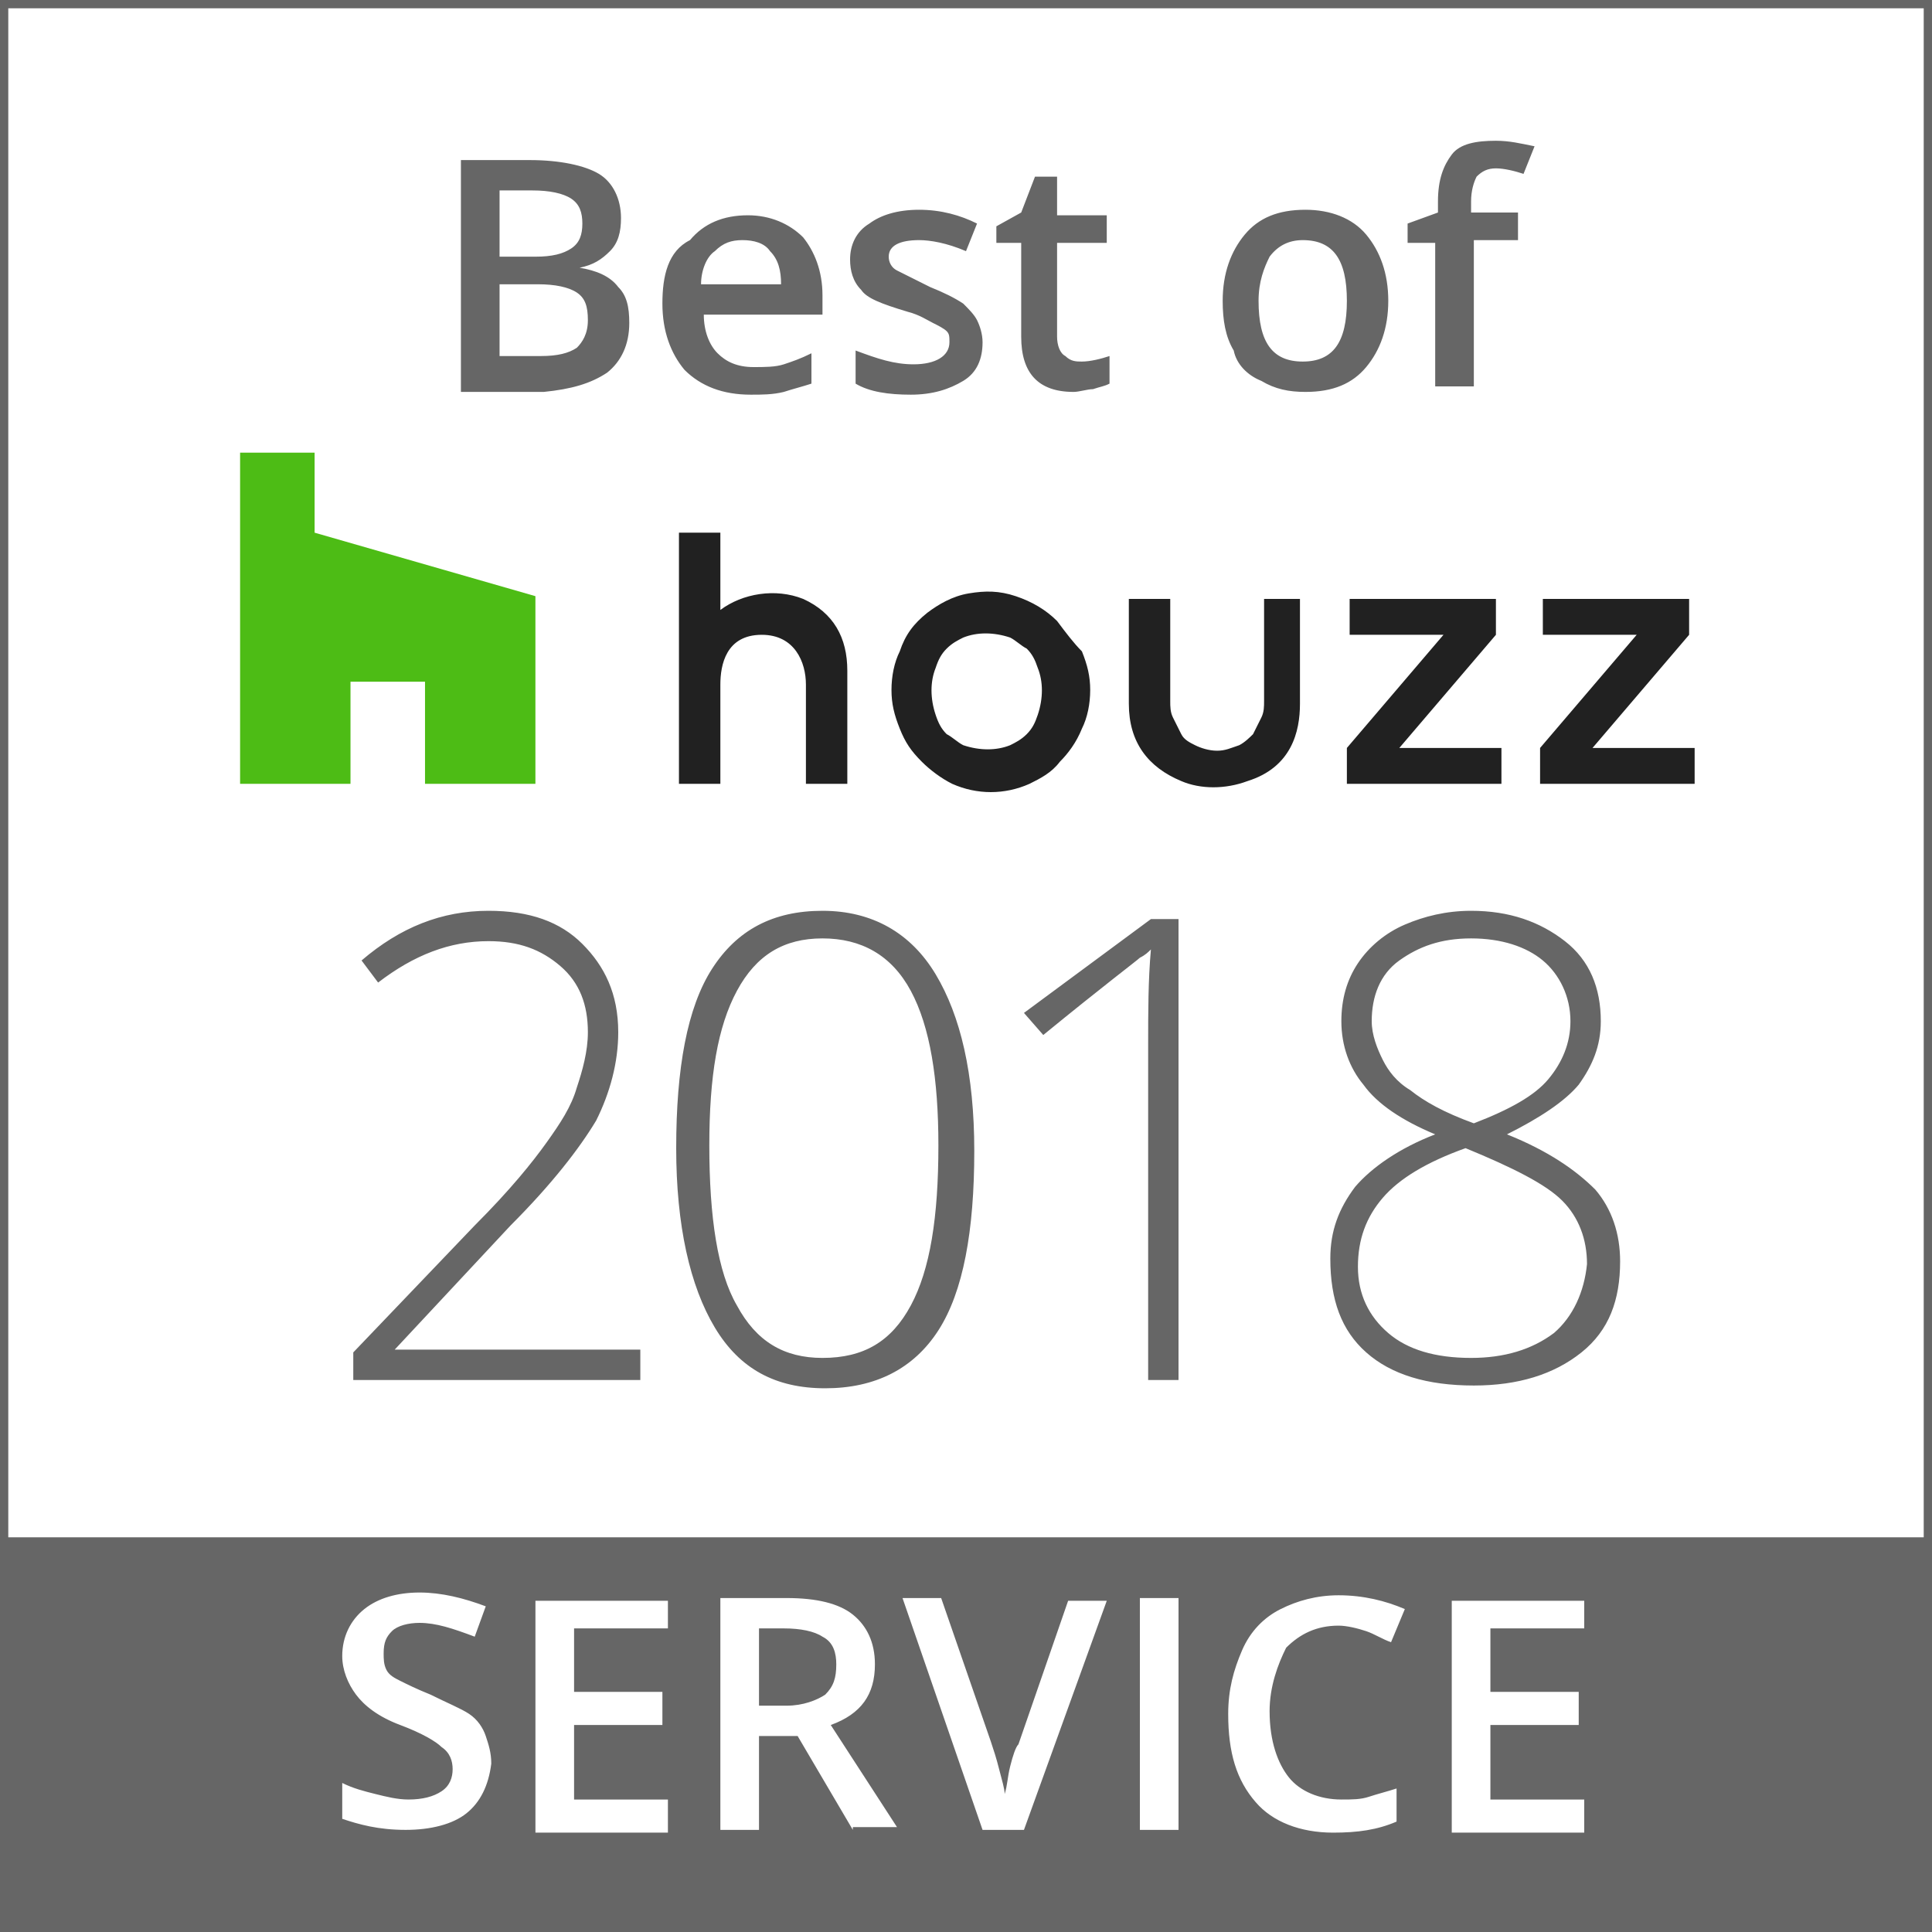 <svg width="70" height="70" viewBox="0 0 70 70" fill="none" xmlns="http://www.w3.org/2000/svg">
<path d="M0 0V70H70V0H0ZM16.9 65.7C16.4 66.1 15.6 66.3 14.7 66.3C13.7 66.3 13 66.1 12.4 65.9V64.6C12.8 64.8 13.2 64.9 13.6 65C14 65.1 14.4 65.2 14.8 65.2C15.3 65.2 15.7 65.1 16 64.9C16.3 64.7 16.4 64.4 16.4 64.1C16.4 63.8 16.3 63.5 16 63.3C15.8 63.1 15.3 62.8 14.5 62.5C13.7 62.2 13.2 61.8 12.9 61.4C12.6 61 12.4 60.5 12.4 60C12.4 59.3 12.7 58.7 13.2 58.3C13.7 57.9 14.4 57.7 15.2 57.7C16 57.7 16.8 57.9 17.6 58.2L17.2 59.3C16.4 59 15.8 58.8 15.2 58.8C14.8 58.8 14.4 58.9 14.2 59.1C14 59.3 13.9 59.5 13.9 59.9C13.9 60.1 13.9 60.3 14 60.5C14.1 60.7 14.3 60.8 14.5 60.9C14.7 61 15.1 61.2 15.6 61.4C16.2 61.7 16.7 61.9 17 62.1C17.3 62.3 17.5 62.6 17.6 62.9C17.7 63.2 17.8 63.5 17.8 63.9C17.7 64.7 17.4 65.3 16.9 65.7ZM24.2 59H20.8V61.3H24V62.5H20.8V65.2H24.2V66.4H19.4V58H24.2V59ZM30.9 66.3L28.9 62.9H27.5V66.3H26.1V57.9H28.5C29.6 57.9 30.4 58.1 30.9 58.5C31.4 58.9 31.7 59.5 31.7 60.3C31.7 61.4 31.2 62.1 30.1 62.5L32.5 66.2H30.9V66.3ZM37.1 66.3H35.6L32.7 57.9H34.1L35.9 63.1C36 63.4 36.1 63.7 36.2 64.1C36.3 64.5 36.4 64.8 36.4 65C36.5 64.7 36.5 64.4 36.6 64C36.7 63.6 36.8 63.3 36.9 63.2L38.7 58H40.1L37.1 66.3ZM42.7 66.3H41.3V57.9H42.7V66.3ZM46.7 64.4C47.1 64.9 47.8 65.2 48.6 65.2C49 65.2 49.3 65.2 49.6 65.1C49.9 65 50.3 64.9 50.6 64.8V66C49.9 66.3 49.2 66.4 48.3 66.4C47.1 66.4 46.1 66 45.5 65.3C44.8 64.5 44.5 63.5 44.5 62.1C44.5 61.2 44.7 60.5 45 59.8C45.3 59.1 45.8 58.6 46.4 58.3C47 58 47.7 57.8 48.5 57.8C49.4 57.8 50.2 58 50.9 58.3L50.4 59.5C50.1 59.4 49.8 59.2 49.5 59.1C49.2 59 48.8 58.9 48.5 58.9C47.7 58.9 47.1 59.2 46.6 59.7C46.3 60.3 46 61.1 46 62C46 63.1 46.3 63.9 46.7 64.4ZM57.4 59H54V61.3H57.2V62.5H54V65.2H57.4V66.4H52.6V58H57.4V59ZM69.7 55.7H0.3V0.3H69.7V55.7ZM27.2 14.3C27.6 14.3 28 14.3 28.4 14.2C28.7 14.1 29.1 14 29.4 13.9V12.8C29 13 28.7 13.1 28.4 13.2C28.1 13.3 27.7 13.3 27.3 13.3C26.7 13.3 26.3 13.1 26 12.8C25.7 12.5 25.5 12 25.5 11.4H29.8V10.7C29.8 9.8 29.5 9.1 29.1 8.6C28.6 8.1 27.9 7.8 27.1 7.8C26.2 7.8 25.5 8.1 25 8.7C24.2 9.1 24 10 24 11C24 12 24.3 12.8 24.8 13.4C25.4 14 26.2 14.3 27.2 14.3ZM25.9 9.1C26.2 8.8 26.5 8.7 26.9 8.7C27.3 8.7 27.7 8.8 27.9 9.1C28.2 9.4 28.3 9.8 28.3 10.3H25.4C25.4 9.8 25.6 9.3 25.9 9.1ZM30.3 60.3C30.3 60.8 30.2 61.1 29.9 61.4C29.6 61.6 29.1 61.8 28.5 61.8H27.5V59H28.4C29 59 29.5 59.1 29.8 59.3C30.2 59.5 30.3 59.9 30.3 60.3ZM22 13.5C22.5 13.1 22.8 12.5 22.8 11.7C22.8 11.1 22.7 10.7 22.4 10.4C22.1 10 21.6 9.8 21 9.7C21.5 9.6 21.8 9.4 22.1 9.1C22.4 8.8 22.5 8.4 22.5 7.9C22.5 7.2 22.2 6.6 21.7 6.3C21.2 6 20.3 5.8 19.2 5.8H16.7V14.2H19.7C20.7 14.1 21.4 13.9 22 13.5ZM18.1 6.9H19.3C19.9 6.9 20.4 7 20.7 7.2C21 7.4 21.1 7.7 21.1 8.1C21.1 8.5 21 8.8 20.7 9C20.4 9.2 20 9.3 19.4 9.3H18.1V6.9ZM18.1 13V10.3H19.5C20.1 10.3 20.6 10.4 20.9 10.6C21.2 10.8 21.3 11.1 21.3 11.6C21.3 12.1 21.1 12.4 20.9 12.6C20.6 12.8 20.2 12.9 19.6 12.9H18.1V13ZM37 8.8H36.1V8.2L37 7.7L37.5 6.4H38.3V7.8H40.1V8.8H38.3V12.2C38.3 12.5 38.4 12.8 38.6 12.9C38.8 13.1 39 13.1 39.2 13.1C39.5 13.1 39.9 13 40.2 12.9V13.9C40 14 39.9 14 39.6 14.1C39.4 14.1 39.1 14.2 38.9 14.2C37.6 14.2 37 13.5 37 12.2V8.8ZM31.2 10.5C30.9 10.2 30.8 9.8 30.8 9.4C30.8 8.9 31 8.4 31.5 8.1C31.9 7.8 32.5 7.6 33.3 7.6C34.1 7.6 34.8 7.8 35.4 8.1L35 9.1C34.3 8.8 33.7 8.7 33.3 8.7C32.6 8.7 32.2 8.9 32.2 9.3C32.2 9.5 32.3 9.7 32.5 9.8C32.7 9.9 33.1 10.1 33.7 10.4C34.2 10.6 34.6 10.8 34.9 11C35.1 11.2 35.3 11.4 35.4 11.6C35.5 11.8 35.6 12.1 35.6 12.4C35.6 13 35.4 13.5 34.9 13.8C34.4 14.1 33.8 14.3 33 14.3C32.2 14.3 31.5 14.2 31 13.9V12.7C31.8 13 32.4 13.2 33.1 13.2C33.9 13.2 34.4 12.9 34.4 12.4C34.4 12.2 34.4 12.1 34.3 12C34.2 11.9 34 11.8 33.8 11.7C33.6 11.6 33.3 11.4 32.9 11.3C31.9 11 31.4 10.8 31.2 10.5ZM45.7 13.8C46.2 14.1 46.7 14.2 47.3 14.2C48.3 14.2 49 13.9 49.5 13.3C50 12.7 50.3 11.9 50.3 10.9C50.3 9.9 50 9.1 49.5 8.5C49 7.9 48.2 7.6 47.3 7.6C46.3 7.6 45.6 7.9 45.1 8.5C44.6 9.1 44.3 9.9 44.3 10.9C44.3 11.6 44.4 12.2 44.7 12.7C44.8 13.2 45.2 13.6 45.7 13.8ZM46 9.3C46.3 8.9 46.7 8.7 47.2 8.7C48.3 8.7 48.8 9.4 48.8 10.9C48.8 12.4 48.3 13.1 47.2 13.1C46.1 13.1 45.6 12.4 45.6 10.9C45.6 10.2 45.8 9.7 46 9.3ZM52.1 8.8H51V8.1L52.1 7.7V7.3C52.1 6.5 52.3 6 52.6 5.6C52.9 5.2 53.5 5.1 54.2 5.1C54.7 5.1 55.1 5.2 55.6 5.3L55.2 6.3C54.9 6.2 54.5 6.1 54.2 6.1C53.9 6.1 53.7 6.2 53.5 6.4C53.4 6.6 53.3 6.9 53.3 7.3V7.7H55V8.7H53.4V14H52V8.8H52.1ZM14.3 48.9H23.2V50H12.8V49L17.2 44.4C18.5 43.1 19.3 42.1 19.8 41.4C20.3 40.7 20.7 40.1 20.9 39.4C21.1 38.8 21.3 38.1 21.3 37.4C21.3 36.4 21 35.6 20.3 35C19.6 34.4 18.8 34.1 17.7 34.1C16.3 34.1 15 34.6 13.7 35.6L13.1 34.8C14.5 33.6 16 33 17.7 33C19.2 33 20.3 33.4 21.1 34.2C21.9 35 22.4 36 22.4 37.4C22.4 38.5 22.1 39.6 21.6 40.6C21 41.6 20 42.9 18.5 44.4L14.3 48.9ZM29.8 33C28 33 26.7 33.7 25.8 35.1C24.9 36.5 24.5 38.7 24.5 41.6C24.5 44.4 25 46.6 25.9 48.1C26.8 49.6 28.1 50.3 29.9 50.3C31.7 50.3 33.1 49.6 34 48.2C34.9 46.8 35.3 44.6 35.3 41.7C35.3 38.9 34.8 36.8 33.9 35.3C33 33.8 31.6 33 29.8 33ZM33 47.3C32.3 48.6 31.3 49.2 29.8 49.2C28.4 49.2 27.4 48.6 26.7 47.3C26 46.1 25.7 44.1 25.7 41.5C25.7 39 26 37.2 26.7 35.9C27.4 34.6 28.4 34 29.8 34C31.2 34 32.3 34.6 33 35.9C33.7 37.2 34 39.1 34 41.5C34 44.1 33.7 46 33 47.3ZM41.7 33.3H42.7V50H41.6V37.8C41.6 36.7 41.6 35.5 41.7 34.4C41.6 34.5 41.5 34.6 41.3 34.7C41.2 34.8 40 35.7 37.8 37.5L37.1 36.7L41.7 33.3ZM54.6 41.1C55.8 40.5 56.7 39.9 57.2 39.3C57.7 38.6 58 37.9 58 37C58 35.8 57.6 34.8 56.7 34.1C55.8 33.4 54.7 33 53.3 33C52.4 33 51.6 33.2 50.9 33.5C50.2 33.8 49.6 34.3 49.2 34.9C48.8 35.5 48.6 36.2 48.6 37C48.6 37.9 48.9 38.7 49.4 39.3C49.9 40 50.8 40.6 52 41.1C50.7 41.6 49.7 42.3 49.1 43C48.5 43.8 48.2 44.6 48.2 45.6C48.2 47.1 48.6 48.2 49.5 49C50.4 49.8 51.7 50.2 53.4 50.2C55 50.2 56.3 49.8 57.3 49C58.3 48.2 58.7 47.1 58.7 45.7C58.7 44.7 58.4 43.8 57.8 43.1C57.1 42.4 56.1 41.7 54.6 41.1ZM51.1 39.5C50.6 39.2 50.3 38.8 50.1 38.4C49.9 38 49.7 37.5 49.7 37C49.7 36.1 50 35.3 50.7 34.8C51.4 34.3 52.2 34 53.3 34C54.4 34 55.3 34.3 55.9 34.8C56.5 35.3 56.9 36.1 56.9 37C56.9 37.8 56.6 38.5 56.1 39.1C55.6 39.7 54.7 40.2 53.4 40.7C52.3 40.3 51.6 39.9 51.1 39.5ZM56.3 48.3C55.5 48.9 54.5 49.2 53.3 49.2C52 49.2 51 48.9 50.3 48.3C49.6 47.7 49.2 46.9 49.2 45.9C49.2 44.9 49.5 44.1 50.1 43.4C50.7 42.7 51.7 42.1 53.1 41.6C54.8 42.3 56 42.9 56.6 43.5C57.2 44.1 57.5 44.9 57.5 45.8C57.4 46.8 57 47.7 56.3 48.3Z" fill="#666666"/>
<path d="M38.3 22.5C37.9 22.1 37.4 21.8 36.8 21.6C36.2 21.4 35.7 21.4 35.1 21.5C34.5 21.6 34 21.9 33.6 22.2C33.1 22.6 32.8 23 32.6 23.6C32.4 24 32.3 24.5 32.3 25C32.3 25.5 32.4 25.9 32.6 26.4C32.8 26.9 33 27.2 33.4 27.6C33.7 27.9 34.1 28.2 34.5 28.4C35.4 28.8 36.4 28.8 37.3 28.4C37.7 28.2 38.1 28 38.4 27.6C38.7 27.3 39 26.9 39.2 26.4C39.4 26 39.5 25.5 39.5 25C39.5 24.5 39.4 24.1 39.2 23.6C38.9 23.3 38.6 22.9 38.3 22.5ZM37.6 25.9C37.5 26.2 37.4 26.4 37.2 26.6C37 26.8 36.8 26.9 36.6 27C36.1 27.2 35.5 27.2 34.9 27C34.7 26.9 34.5 26.7 34.3 26.6C34.1 26.4 34 26.2 33.9 25.9C33.7 25.3 33.7 24.7 33.9 24.2C34 23.9 34.1 23.7 34.3 23.5C34.5 23.3 34.7 23.2 34.9 23.1C35.4 22.9 36 22.9 36.6 23.1C36.8 23.2 37 23.4 37.2 23.5C37.4 23.7 37.5 23.9 37.6 24.2C37.8 24.7 37.8 25.3 37.6 25.9ZM45.6 21.7H47.1V25.5C47.1 26.5 46.8 27.8 45.2 28.3C44.4 28.6 43.5 28.6 42.8 28.3C41.6 27.8 40.9 26.9 40.9 25.5V21.7H42.4V25.4C42.4 25.6 42.4 25.8 42.5 26C42.6 26.2 42.7 26.4 42.8 26.6C42.9 26.8 43.1 26.9 43.3 27C43.5 27.1 43.8 27.2 44.1 27.2C44.4 27.2 44.6 27.1 44.9 27C45.1 26.9 45.3 26.7 45.4 26.6C45.5 26.4 45.6 26.2 45.7 26C45.8 25.8 45.8 25.6 45.8 25.4V21.7H45.6ZM30.7 24.3V28.4H29.2V24.8C29.2 24 28.8 23 27.6 23C26.3 23 26.1 24.1 26.1 24.8V28.4H24.6V19.3H26.1V22.1C26.9 21.5 28.1 21.3 29.1 21.7C30.2 22.2 30.7 23.1 30.7 24.3ZM61.4 27.1V28.4H55.8V27.1L59.3 23H55.9V21.7H61.2V23L57.7 27.1H61.4ZM50.7 27.1H54.4V28.4H48.8V27.1L52.3 23H48.9V21.7H54.2V23L50.7 27.1Z" fill="#212121"/>
<path d="M11.399 16.4H8.699V28.4H12.699V24.7H15.399V28.4H19.399V21.6L11.399 19.3V16.4Z" fill="#4DBC15"/>
</svg>

